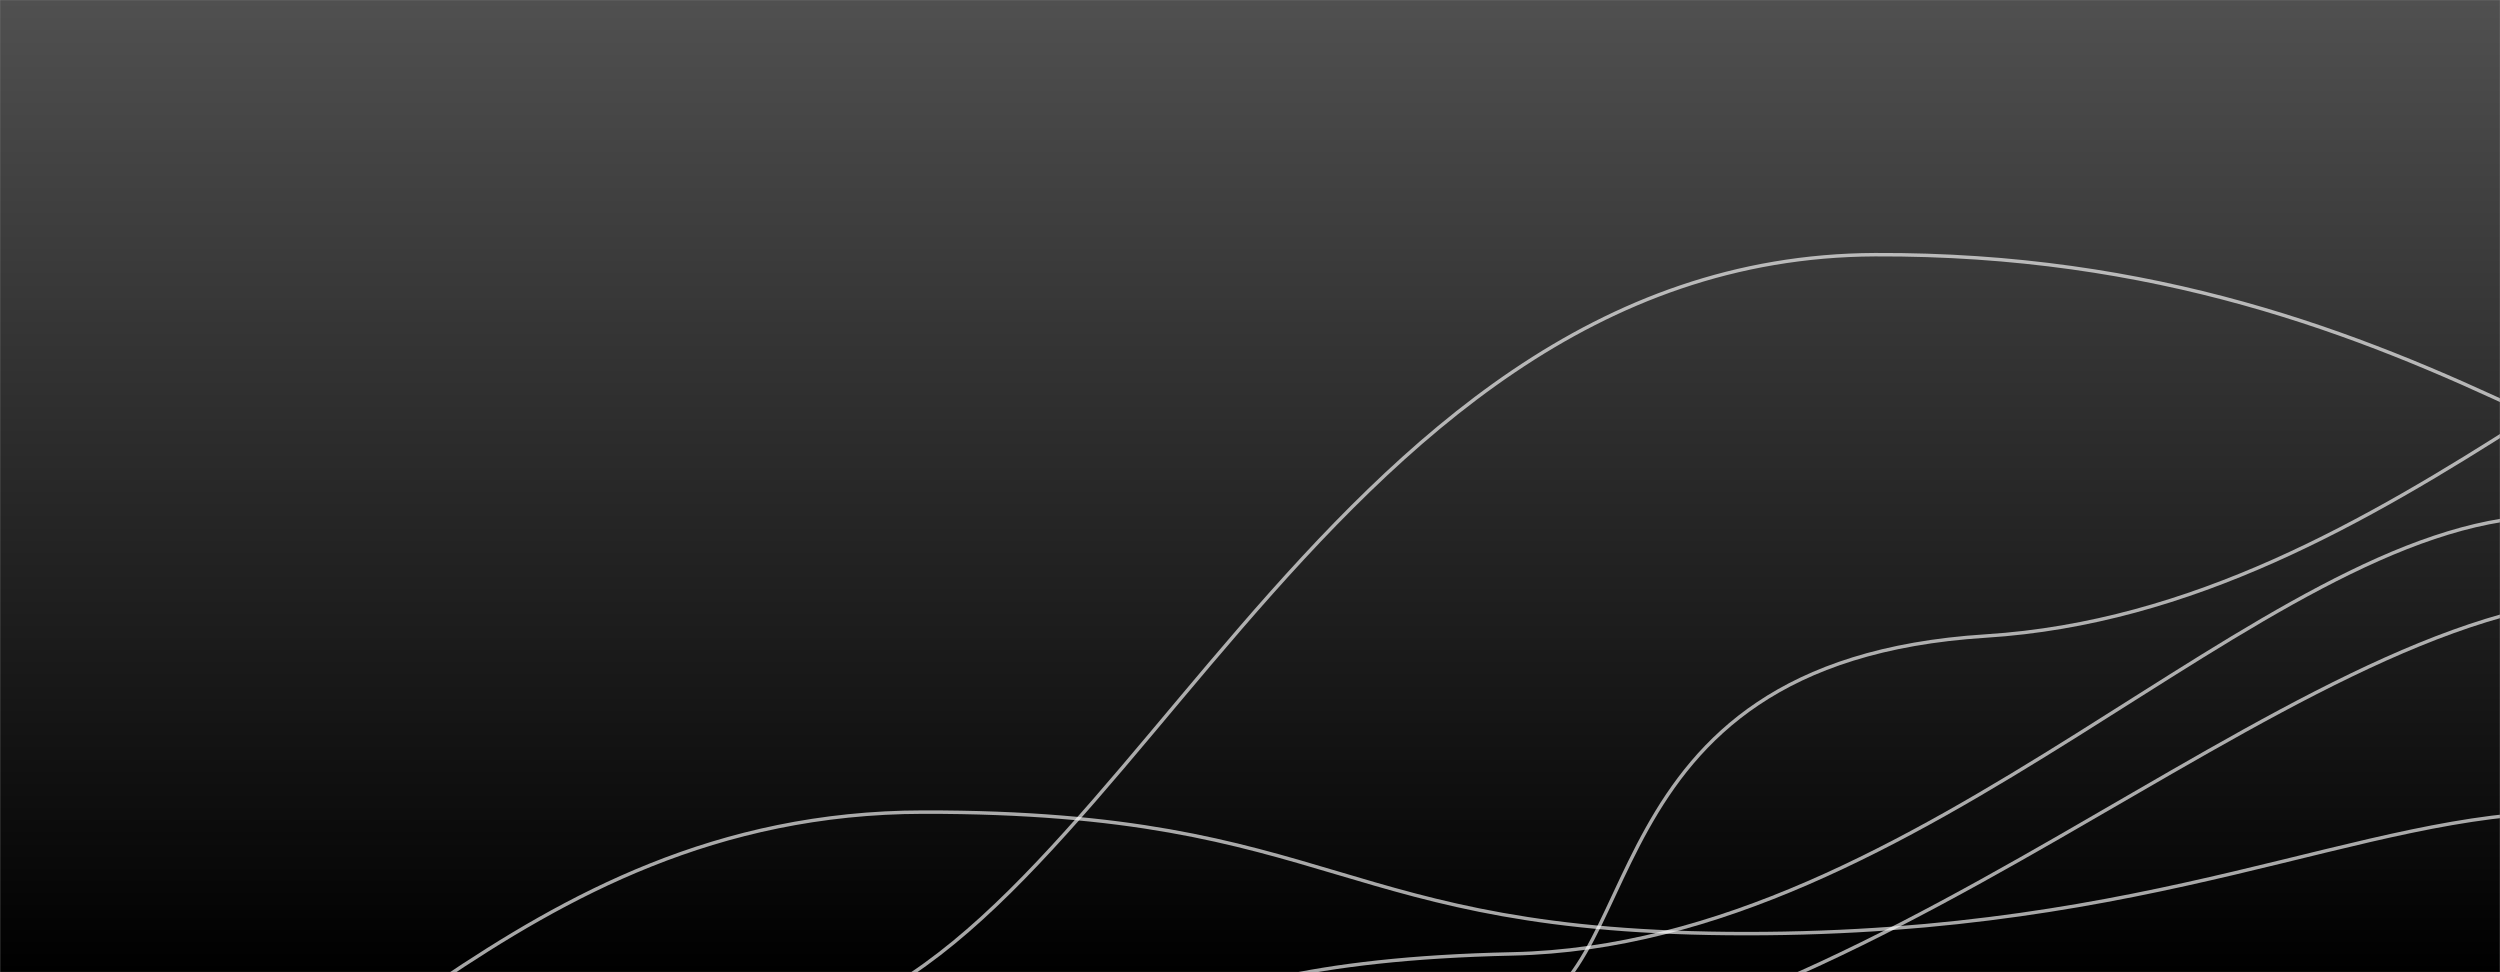 <svg xmlns="http://www.w3.org/2000/svg" version="1.1" xmlns:xlink="http://www.w3.org/1999/xlink" xmlns:svgjs="http://svgjs.dev/svgjs" width="1440" height="560" preserveAspectRatio="none" viewBox="0 0 1440 560"><rect x="0" y="0" width="1440" height="560" fill="#808080" stroke="none"/><g mask="url(&quot;#SvgjsMask6929&quot;)" fill="none"><rect width="1440" height="560" x="0" y="0" fill="url(&quot;#SvgjsLinearGradient6930&quot;)"></rect><path d="M447.24 591.84C639.46 570.29 757.02 148.04 1080.05 146.7 1403.08 145.36 1548.06 329.62 1712.86 331.5" stroke="rgba(255, 255, 255, 0.65)" stroke-width="2"></path><path d="M57.61 665.31C185.98 661.41 292.58 468.06 531.82 467.77 771.05 467.48 768.92 537.77 1006.02 537.77 1243.13 537.77 1360.39 467.96 1480.23 467.77" stroke="rgba(255, 255, 255, 0.65)" stroke-width="2"></path><path d="M451.67 635.5C539.55 635.5 529.59 621.41 802.78 618.75 1075.97 616.09 1316.57 349.17 1504.99 344.35" stroke="rgba(255, 255, 255, 0.65)" stroke-width="2"></path><path d="M574.96 625.38C651.45 624.78 634.47 554.6 871.34 549.43 1108.21 544.26 1303.17 302.59 1464.11 297.43" stroke="rgba(255, 255, 255, 0.65)" stroke-width="2"></path><path d="M866.09 586.43C953.77 573.64 906.28 381.35 1143.9 366.34 1381.52 351.33 1548.22 130.64 1699.52 125.54" stroke="rgba(255, 255, 255, 0.65)" stroke-width="2"></path></g><defs><mask id="SvgjsMask6929"><rect width="1440" height="560" fill="#ffffff"></rect></mask><linearGradient x1="50%" y1="100%" x2="50%" y2="0%" gradientUnits="userSpaceOnUse" id="SvgjsLinearGradient6930"><stop stop-color="rgba(61, 12, 15, 1)" offset="0"></stop><stop stop-color="rgba(0, 0, 0, 1)" offset="0"></stop><stop stop-color="rgba(80, 80, 80, 1)" offset="1"></stop></linearGradient></defs></svg>